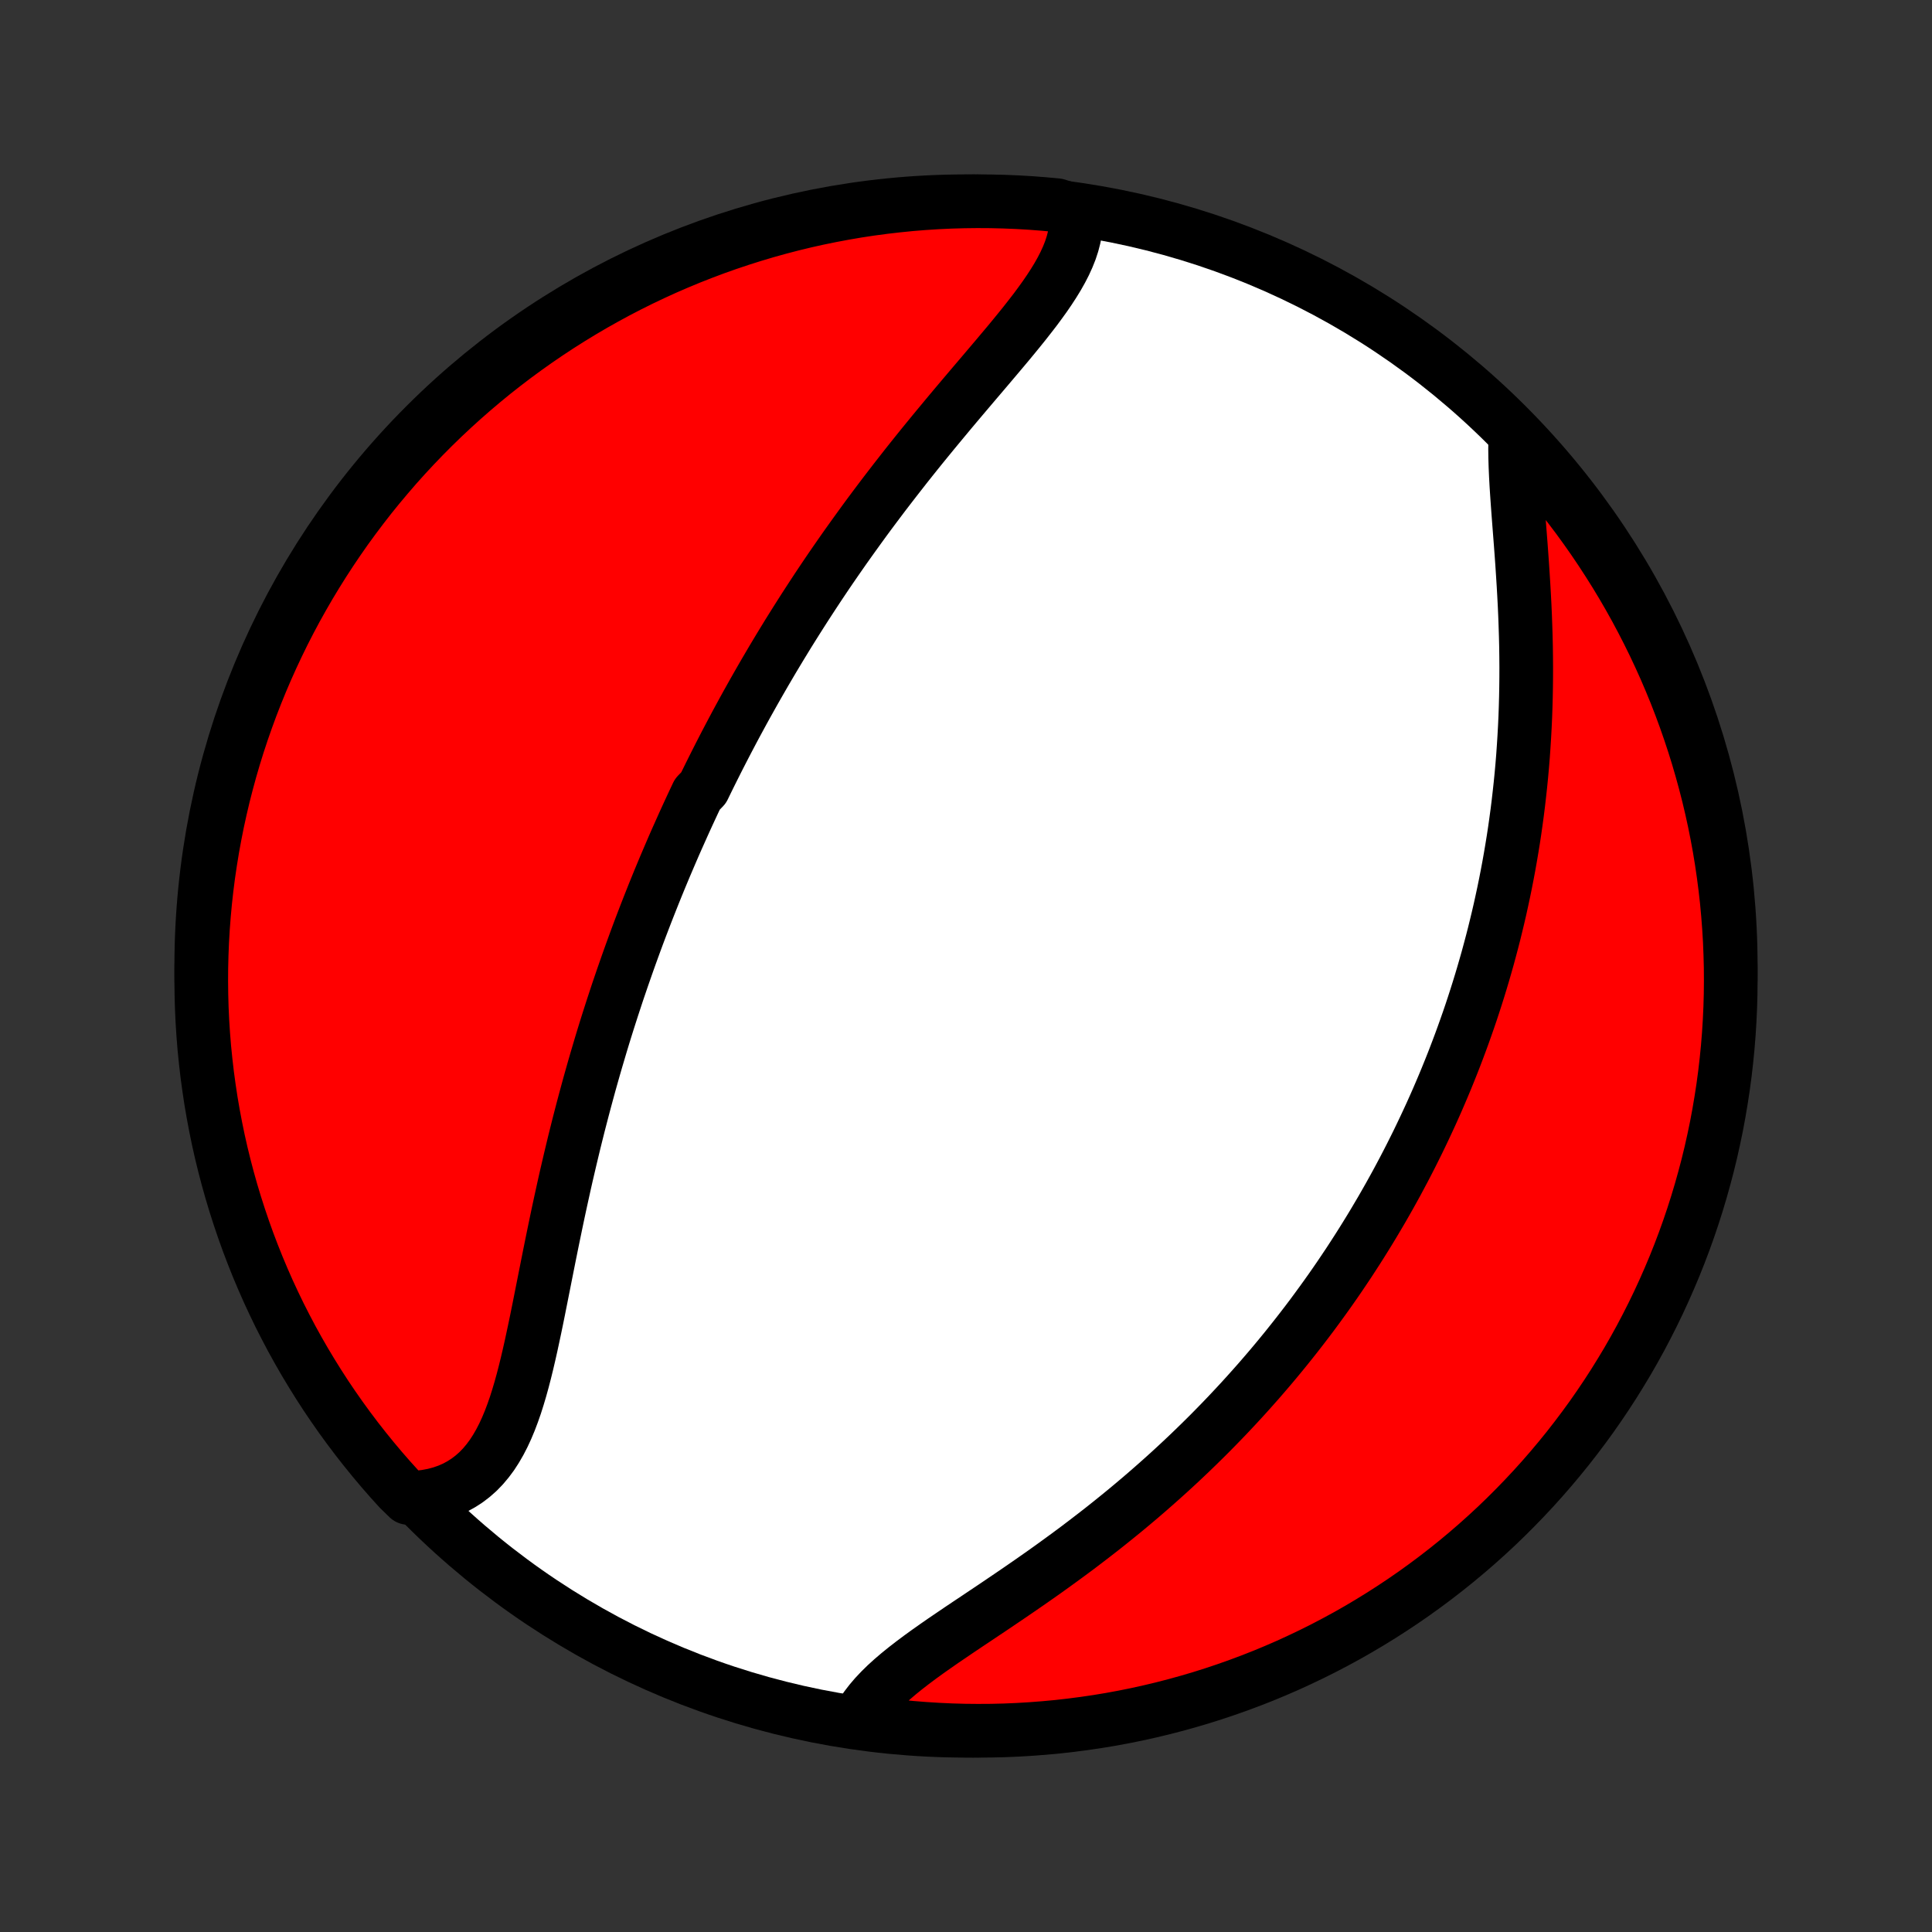 <?xml version="1.0" encoding="utf-8" standalone="no"?>
<!DOCTYPE svg PUBLIC "-//W3C//DTD SVG 1.1//EN"
  "http://www.w3.org/Graphics/SVG/1.1/DTD/svg11.dtd">
<!-- Created with matplotlib (http://matplotlib.org/) -->
<svg height="72pt" version="1.1" viewBox="0 0 72 72" width="72pt" xmlns="http://www.w3.org/2000/svg" xmlns:xlink="http://www.w3.org/1999/xlink">
 <rect x="0" y="0" width="72" height="72" fill="#333333" stroke="none"/>
 <defs>
  <style type="text/css">
*{stroke-linecap:butt;stroke-linejoin:round;}
  </style>
 </defs>
 <g id="figure_1">
  <g id="patch_1">
   <path d="
M0 72
L72 72
L72 0
L0 0
z
" style="fill:none;"/>
  </g>
  <g id="axes_1">
   <g id="PatchCollection_1">
    <defs>
     <path d="
M36 -7.5
C43.558 -7.5 50.808 -10.503 56.153 -15.848
C61.497 -21.192 64.5 -28.442 64.5 -36
C64.5 -43.558 61.497 -50.808 56.153 -56.153
C50.808 -61.497 43.558 -64.5 36 -64.5
C28.442 -64.5 21.192 -61.497 15.848 -56.153
C10.503 -50.808 7.5 -43.558 7.5 -36
C7.5 -28.442 10.503 -21.192 15.848 -15.848
C21.192 -10.503 28.442 -7.5 36 -7.5
z
" id="C0_0_a811fe30f3"/>
     <path d="
M40.084 -64.126
L40.102 -63.883
L40.099 -63.641
L40.075 -63.398
L40.031 -63.155
L39.968 -62.912
L39.888 -62.668
L39.791 -62.424
L39.68 -62.18
L39.554 -61.935
L39.416 -61.69
L39.266 -61.445
L39.106 -61.199
L38.937 -60.952
L38.759 -60.705
L38.575 -60.456
L38.383 -60.208
L38.187 -59.958
L37.985 -59.707
L37.78 -59.456
L37.572 -59.204
L37.36 -58.952
L37.147 -58.699
L36.932 -58.445
L36.716 -58.19
L36.499 -57.935
L36.282 -57.68
L36.065 -57.424
L35.848 -57.168
L35.632 -56.912
L35.417 -56.656
L35.203 -56.399
L34.99 -56.142
L34.778 -55.886
L34.568 -55.629
L34.359 -55.373
L34.153 -55.117
L33.948 -54.861
L33.745 -54.605
L33.545 -54.349
L33.346 -54.094
L33.15 -53.84
L32.955 -53.586
L32.763 -53.332
L32.573 -53.079
L32.385 -52.827
L32.2 -52.575
L32.017 -52.323
L31.836 -52.072
L31.657 -51.822
L31.48 -51.573
L31.306 -51.324
L31.133 -51.075
L30.963 -50.828
L30.795 -50.581
L30.629 -50.334
L30.465 -50.088
L30.304 -49.843
L30.144 -49.598
L29.986 -49.354
L29.83 -49.11
L29.676 -48.867
L29.524 -48.625
L29.373 -48.383
L29.225 -48.141
L29.078 -47.9
L28.933 -47.659
L28.789 -47.419
L28.648 -47.179
L28.507 -46.939
L28.369 -46.7
L28.232 -46.461
L28.096 -46.222
L27.962 -45.983
L27.829 -45.745
L27.698 -45.507
L27.568 -45.268
L27.439 -45.03
L27.312 -44.792
L27.186 -44.553
L27.061 -44.315
L26.938 -44.077
L26.815 -43.838
L26.694 -43.599
L26.574 -43.36
L26.455 -43.121
L26.337 -42.881
L26.22 -42.641
L25.989 -42.401
L25.875 -42.16
L25.762 -41.918
L25.65 -41.676
L25.539 -41.434
L25.429 -41.19
L25.32 -40.946
L25.211 -40.702
L25.103 -40.456
L24.997 -40.21
L24.891 -39.962
L24.785 -39.714
L24.681 -39.465
L24.577 -39.215
L24.474 -38.963
L24.372 -38.711
L24.271 -38.457
L24.17 -38.202
L24.07 -37.946
L23.971 -37.689
L23.872 -37.43
L23.774 -37.169
L23.677 -36.907
L23.581 -36.644
L23.485 -36.379
L23.39 -36.112
L23.296 -35.844
L23.202 -35.574
L23.109 -35.302
L23.016 -35.029
L22.925 -34.753
L22.834 -34.476
L22.744 -34.197
L22.654 -33.915
L22.565 -33.632
L22.477 -33.346
L22.39 -33.059
L22.304 -32.769
L22.218 -32.478
L22.133 -32.184
L22.049 -31.888
L21.965 -31.589
L21.883 -31.289
L21.801 -30.986
L21.72 -30.681
L21.64 -30.374
L21.56 -30.064
L21.482 -29.753
L21.404 -29.439
L21.328 -29.123
L21.252 -28.805
L21.177 -28.485
L21.102 -28.162
L21.029 -27.838
L20.957 -27.512
L20.885 -27.184
L20.814 -26.855
L20.744 -26.524
L20.675 -26.191
L20.606 -25.857
L20.538 -25.523
L20.47 -25.187
L20.403 -24.85
L20.336 -24.513
L20.269 -24.175
L20.202 -23.838
L20.135 -23.501
L20.068 -23.164
L20 -22.829
L19.931 -22.495
L19.86 -22.162
L19.789 -21.832
L19.715 -21.504
L19.639 -21.18
L19.56 -20.859
L19.478 -20.543
L19.392 -20.232
L19.301 -19.926
L19.206 -19.627
L19.104 -19.335
L18.996 -19.05
L18.881 -18.775
L18.758 -18.509
L18.626 -18.253
L18.485 -18.009
L18.334 -17.776
L18.171 -17.557
L17.998 -17.351
L17.813 -17.16
L17.615 -16.985
L17.405 -16.825
L17.182 -16.682
L16.947 -16.555
L16.699 -16.447
L16.438 -16.356
L16.166 -16.284
L15.882 -16.23
L15.587 -16.194
L15.211 -16.177
L14.874 -16.505
L14.543 -16.871
L14.219 -17.242
L13.902 -17.62
L13.591 -18.003
L13.287 -18.391
L12.99 -18.785
L12.7 -19.184
L12.417 -19.588
L12.141 -19.997
L11.873 -20.411
L11.612 -20.83
L11.358 -21.253
L11.112 -21.681
L10.873 -22.113
L10.643 -22.55
L10.419 -22.99
L10.204 -23.435
L9.996 -23.883
L9.797 -24.335
L9.605 -24.791
L9.422 -25.25
L9.246 -25.712
L9.079 -26.178
L8.92 -26.646
L8.769 -27.117
L8.626 -27.591
L8.492 -28.068
L8.366 -28.547
L8.248 -29.028
L8.139 -29.511
L8.039 -29.997
L7.947 -30.484
L7.863 -30.973
L7.789 -31.463
L7.722 -31.955
L7.665 -32.448
L7.615 -32.942
L7.575 -33.437
L7.543 -33.932
L7.52 -34.429
L7.506 -34.926
L7.5 -35.423
L7.503 -35.92
L7.515 -36.418
L7.535 -36.915
L7.564 -37.412
L7.602 -37.909
L7.648 -38.405
L7.703 -38.9
L7.766 -39.394
L7.839 -39.888
L7.919 -40.38
L8.009 -40.871
L8.106 -41.36
L8.213 -41.848
L8.327 -42.334
L8.451 -42.818
L8.582 -43.299
L8.722 -43.779
L8.87 -44.256
L9.027 -44.731
L9.192 -45.203
L9.365 -45.673
L9.546 -46.139
L9.735 -46.602
L9.932 -47.062
L10.137 -47.519
L10.35 -47.972
L10.57 -48.422
L10.799 -48.868
L11.035 -49.31
L11.279 -49.747
L11.53 -50.181
L11.789 -50.61
L12.055 -51.035
L12.328 -51.455
L12.609 -51.871
L12.896 -52.282
L13.191 -52.687
L13.493 -53.088
L13.801 -53.484
L14.117 -53.874
L14.439 -54.258
L14.767 -54.638
L15.102 -55.011
L15.444 -55.379
L15.791 -55.74
L16.145 -56.096
L16.505 -56.446
L16.871 -56.789
L17.242 -57.126
L17.62 -57.457
L18.003 -57.781
L18.391 -58.099
L18.785 -58.409
L19.184 -58.713
L19.588 -59.01
L19.997 -59.3
L20.411 -59.583
L20.83 -59.859
L21.253 -60.127
L21.681 -60.388
L22.113 -60.642
L22.55 -60.888
L22.99 -61.127
L23.435 -61.358
L23.883 -61.581
L24.335 -61.796
L24.791 -62.004
L25.25 -62.203
L25.712 -62.395
L26.178 -62.578
L26.646 -62.754
L27.117 -62.921
L27.591 -63.08
L28.068 -63.231
L28.547 -63.374
L29.028 -63.508
L29.511 -63.634
L29.997 -63.752
L30.484 -63.861
L30.973 -63.961
L31.463 -64.053
L31.955 -64.137
L32.448 -64.212
L32.942 -64.278
L33.437 -64.335
L33.932 -64.385
L34.429 -64.425
L34.926 -64.457
L35.423 -64.48
L35.92 -64.494
L36.418 -64.5
L36.915 -64.497
L37.412 -64.485
L37.909 -64.465
L38.405 -64.436
L38.9 -64.398
L39.394 -64.352
z
" id="C0_1_c4afda9f34"/>
     <path d="
M56.467 -55.581
L56.463 -55.266
L56.467 -54.942
L56.477 -54.609
L56.492 -54.268
L56.511 -53.921
L56.534 -53.567
L56.559 -53.208
L56.586 -52.844
L56.614 -52.475
L56.643 -52.103
L56.672 -51.728
L56.7 -51.35
L56.727 -50.971
L56.752 -50.589
L56.776 -50.207
L56.798 -49.824
L56.818 -49.44
L56.835 -49.056
L56.849 -48.673
L56.861 -48.29
L56.87 -47.908
L56.875 -47.528
L56.878 -47.148
L56.877 -46.771
L56.873 -46.395
L56.866 -46.02
L56.856 -45.648
L56.843 -45.278
L56.826 -44.911
L56.806 -44.546
L56.783 -44.183
L56.758 -43.823
L56.729 -43.465
L56.697 -43.11
L56.662 -42.758
L56.624 -42.409
L56.584 -42.062
L56.541 -41.718
L56.495 -41.378
L56.447 -41.039
L56.396 -40.704
L56.342 -40.372
L56.286 -40.042
L56.228 -39.715
L56.167 -39.391
L56.104 -39.069
L56.039 -38.751
L55.971 -38.435
L55.902 -38.121
L55.83 -37.81
L55.756 -37.502
L55.681 -37.196
L55.603 -36.893
L55.523 -36.592
L55.442 -36.293
L55.358 -35.997
L55.273 -35.703
L55.186 -35.411
L55.097 -35.121
L55.006 -34.833
L54.914 -34.548
L54.82 -34.264
L54.724 -33.983
L54.626 -33.703
L54.527 -33.425
L54.426 -33.149
L54.323 -32.874
L54.219 -32.601
L54.113 -32.33
L54.005 -32.06
L53.896 -31.792
L53.785 -31.526
L53.672 -31.26
L53.558 -30.996
L53.442 -30.734
L53.324 -30.472
L53.204 -30.212
L53.083 -29.953
L52.96 -29.695
L52.836 -29.438
L52.709 -29.182
L52.581 -28.927
L52.451 -28.673
L52.319 -28.419
L52.185 -28.167
L52.05 -27.915
L51.912 -27.664
L51.773 -27.414
L51.631 -27.164
L51.488 -26.915
L51.342 -26.667
L51.195 -26.419
L51.045 -26.171
L50.893 -25.924
L50.739 -25.677
L50.583 -25.431
L50.424 -25.185
L50.264 -24.939
L50.1 -24.694
L49.935 -24.449
L49.767 -24.204
L49.596 -23.959
L49.423 -23.715
L49.247 -23.471
L49.069 -23.227
L48.888 -22.982
L48.704 -22.738
L48.517 -22.494
L48.328 -22.251
L48.135 -22.007
L47.94 -21.763
L47.741 -21.519
L47.54 -21.276
L47.335 -21.032
L47.127 -20.789
L46.916 -20.545
L46.701 -20.302
L46.483 -20.058
L46.262 -19.815
L46.037 -19.572
L45.809 -19.329
L45.577 -19.086
L45.341 -18.843
L45.102 -18.6
L44.859 -18.358
L44.612 -18.116
L44.362 -17.874
L44.108 -17.633
L43.85 -17.392
L43.588 -17.151
L43.322 -16.911
L43.053 -16.672
L42.78 -16.433
L42.503 -16.194
L42.222 -15.957
L41.938 -15.72
L41.65 -15.485
L41.358 -15.25
L41.064 -15.016
L40.765 -14.784
L40.464 -14.553
L40.16 -14.322
L39.853 -14.094
L39.543 -13.867
L39.231 -13.641
L38.917 -13.416
L38.601 -13.194
L38.284 -12.973
L37.966 -12.754
L37.647 -12.536
L37.328 -12.32
L37.01 -12.105
L36.693 -11.893
L36.377 -11.681
L36.063 -11.472
L35.753 -11.264
L35.447 -11.056
L35.145 -10.851
L34.849 -10.645
L34.56 -10.441
L34.279 -10.237
L34.006 -10.033
L33.743 -9.829
L33.491 -9.625
L33.251 -9.42
L33.024 -9.214
L32.812 -9.006
L32.615 -8.797
L32.435 -8.586
L32.271 -8.372
L32.126 -8.156
L32.471 -7.938
L32.965 -7.719
L33.46 -7.662
L33.956 -7.613
L34.453 -7.573
L34.95 -7.542
L35.447 -7.519
L35.944 -7.505
L36.441 -7.5
L36.939 -7.503
L37.436 -7.515
L37.932 -7.536
L38.428 -7.566
L38.923 -7.604
L39.418 -7.65
L39.911 -7.706
L40.403 -7.77
L40.894 -7.842
L41.383 -7.923
L41.871 -8.013
L42.357 -8.111
L42.84 -8.218
L43.322 -8.333
L43.802 -8.457
L44.279 -8.589
L44.754 -8.729
L45.226 -8.878
L45.695 -9.035
L46.161 -9.2
L46.624 -9.373
L47.084 -9.554
L47.541 -9.744
L47.994 -9.941
L48.443 -10.147
L48.889 -10.36
L49.331 -10.581
L49.768 -10.81
L50.202 -11.046
L50.631 -11.29
L51.055 -11.542
L51.475 -11.801
L51.891 -12.068
L52.301 -12.341
L52.707 -12.622
L53.107 -12.91
L53.502 -13.205
L53.892 -13.507
L54.277 -13.816
L54.656 -14.132
L55.029 -14.454
L55.396 -14.783
L55.758 -15.118
L56.113 -15.46
L56.462 -15.808
L56.805 -16.162
L57.142 -16.522
L57.472 -16.888
L57.796 -17.26
L58.113 -17.638
L58.424 -18.021
L58.727 -18.41
L59.024 -18.804
L59.314 -19.203
L59.596 -19.607
L59.872 -20.017
L60.14 -20.431
L60.4 -20.85
L60.654 -21.273
L60.9 -21.702
L61.138 -22.134
L61.368 -22.571
L61.591 -23.012
L61.806 -23.456
L62.013 -23.905
L62.212 -24.357
L62.404 -24.813
L62.587 -25.272
L62.762 -25.734
L62.929 -26.2
L63.088 -26.669
L63.238 -27.14
L63.38 -27.614
L63.514 -28.091
L63.64 -28.57
L63.757 -29.051
L63.865 -29.534
L63.966 -30.02
L64.057 -30.507
L64.14 -30.996
L64.215 -31.486
L64.281 -31.978
L64.338 -32.471
L64.387 -32.965
L64.427 -33.46
L64.458 -33.956
L64.481 -34.453
L64.495 -34.95
L64.5 -35.447
L64.497 -35.944
L64.484 -36.441
L64.464 -36.939
L64.434 -37.436
L64.396 -37.932
L64.35 -38.428
L64.294 -38.923
L64.23 -39.418
L64.158 -39.911
L64.077 -40.403
L63.987 -40.894
L63.889 -41.383
L63.782 -41.871
L63.667 -42.357
L63.543 -42.84
L63.411 -43.322
L63.271 -43.802
L63.122 -44.279
L62.965 -44.754
L62.8 -45.226
L62.627 -45.695
L62.446 -46.161
L62.256 -46.624
L62.059 -47.084
L61.853 -47.541
L61.64 -47.994
L61.419 -48.443
L61.19 -48.889
L60.954 -49.331
L60.71 -49.768
L60.458 -50.202
L60.199 -50.631
L59.932 -51.055
L59.659 -51.475
L59.378 -51.891
L59.09 -52.301
L58.795 -52.707
L58.493 -53.107
L58.184 -53.502
L57.868 -53.892
L57.546 -54.277
L57.217 -54.656
z
" id="C0_2_db493f1c36"/>
    </defs>
    <g clip-path="url(#p1bffca34e9)">
     <use style="fill:#ffffff;stroke:#000000;stroke-width:2.0;" x="0.0" xlink:href="#C0_0_a811fe30f3" y="72.0"/>
    </g>
    <g clip-path="url(#p1bffca34e9)">
     <use style="fill:#ff0000;stroke:#000000;stroke-width:2.0;" x="0.0" xlink:href="#C0_1_c4afda9f34" y="72.0"/>
    </g>
    <g clip-path="url(#p1bffca34e9)">
     <use style="fill:#ff0000;stroke:#000000;stroke-width:2.0;" x="0.0" xlink:href="#C0_2_db493f1c36" y="72.0"/>
    </g>
   </g>
  </g>
 </g>
 <defs>
  <clipPath id="p1bffca34e9">
   <rect height="72.0" width="72.0" x="0.0" y="0.0"/>
  </clipPath>
 </defs>
</svg>
